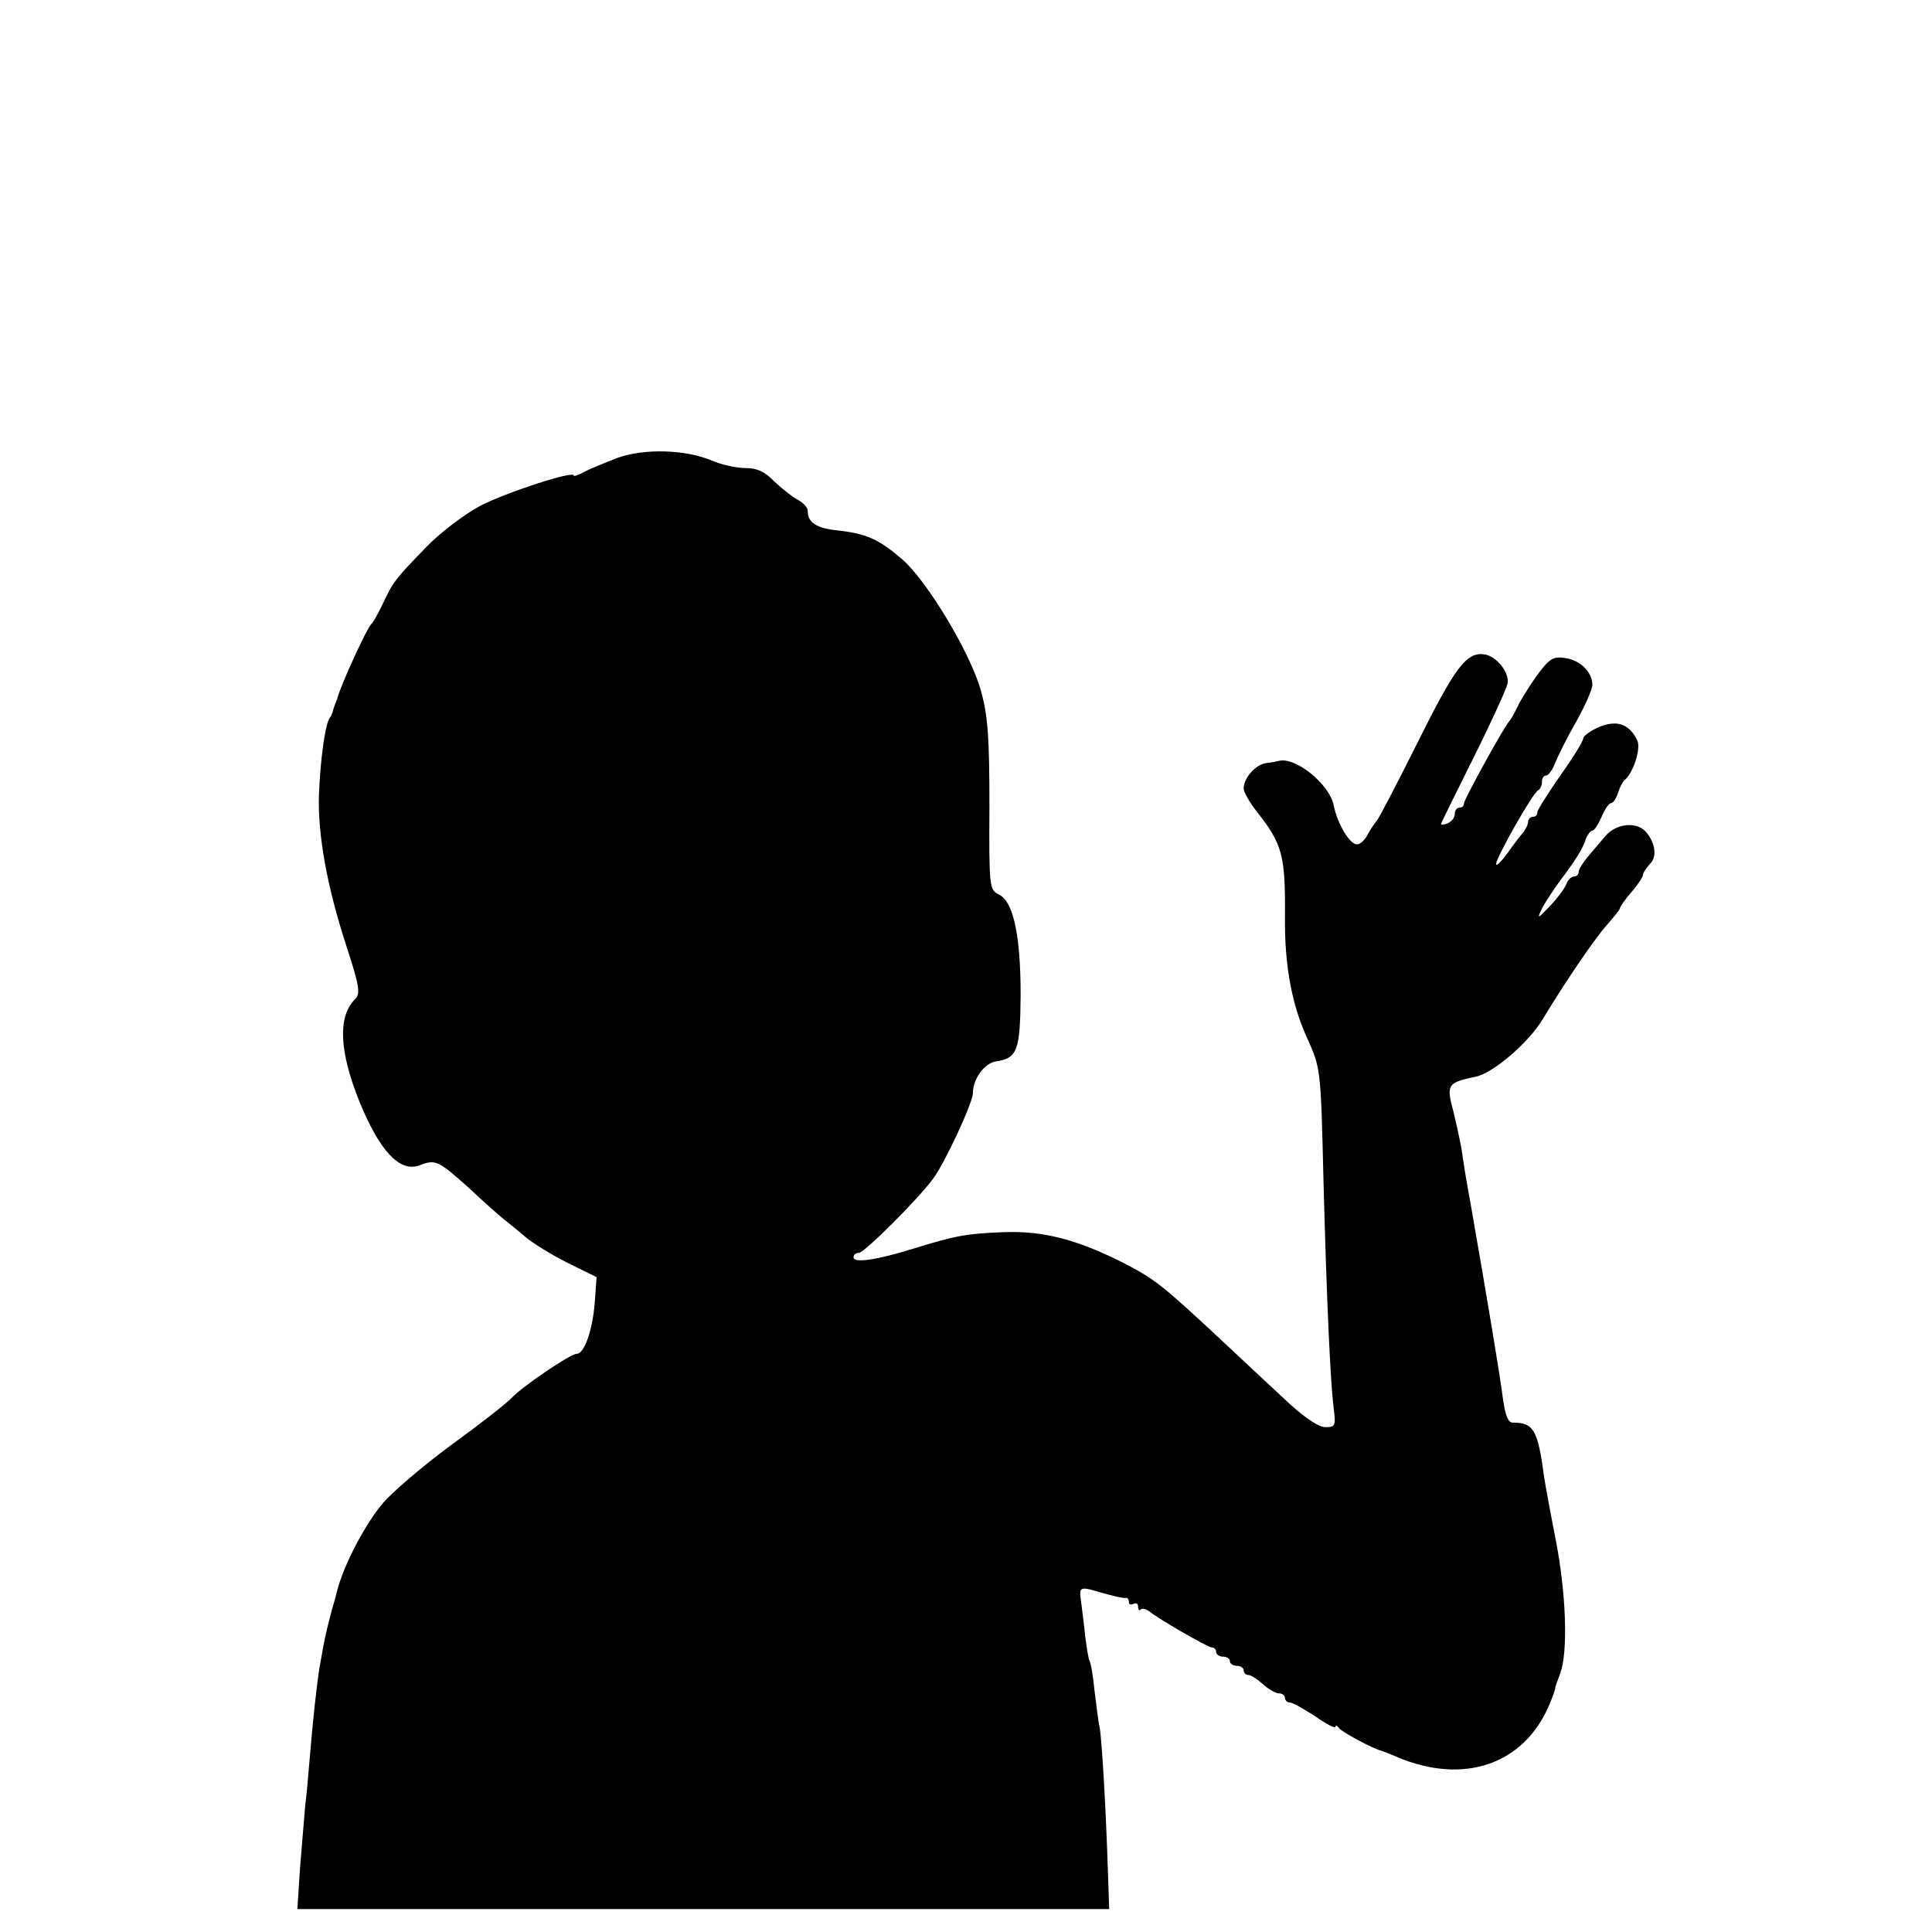<?xml version="1.0" standalone="no"?>
<!DOCTYPE svg PUBLIC "-//W3C//DTD SVG 20010904//EN"
 "http://www.w3.org/TR/2001/REC-SVG-20010904/DTD/svg10.dtd">
<svg version="1.0" xmlns="http://www.w3.org/2000/svg"
 width="421pt" height="421pt" viewBox="0 0 421 421"
 preserveAspectRatio="xMidYMid meet">
<g transform="translate(0,421) scale(0.1,-0.1)"
fill="#000000" stroke="none">
<path d="M1345 3212 c-28 -11 -61 -24 -73 -31 -12 -6 -22 -10 -22 -7 0 11
-150 -38 -205 -67 -33 -18 -85 -57 -115 -88 -69 -71 -73 -76 -96 -125 -10 -21
-21 -41 -25 -44 -8 -6 -66 -131 -74 -162 -2 -5 -4 -10 -5 -13 -1 -3 -3 -8 -4
-12 -1 -5 -4 -13 -8 -18 -10 -16 -20 -92 -23 -166 -3 -88 18 -202 59 -328 30
-92 32 -107 19 -119 -37 -38 -34 -112 10 -222 45 -110 89 -156 132 -139 34 13
40 10 105 -48 34 -32 71 -65 82 -73 10 -8 31 -25 46 -38 15 -12 55 -37 89 -54
l63 -31 -4 -56 c-5 -61 -23 -111 -39 -111 -14 0 -117 -70 -142 -96 -11 -12
-70 -58 -132 -103 -61 -45 -128 -102 -149 -127 -38 -45 -84 -132 -99 -189 -4
-16 -9 -34 -11 -40 -7 -26 -16 -62 -19 -80 -2 -11 -6 -33 -9 -50 -6 -38 -14
-111 -21 -195 -3 -36 -7 -83 -10 -105 -2 -22 -7 -82 -11 -132 l-6 -93 884 0
885 0 -3 88 c-4 126 -13 284 -18 309 -3 12 -7 48 -11 79 -3 32 -8 61 -11 65
-2 4 -6 27 -9 51 -2 23 -7 58 -9 76 -5 36 -5 36 49 20 22 -6 43 -11 48 -10 4
1 7 -3 7 -9 0 -5 4 -7 10 -4 5 3 10 1 10 -6 0 -7 3 -10 6 -6 3 3 11 1 18 -4
19 -16 128 -79 137 -79 5 0 9 -4 9 -10 0 -5 7 -10 15 -10 8 0 15 -4 15 -10 0
-5 7 -10 15 -10 8 0 15 -4 15 -10 0 -5 5 -10 10 -10 6 0 20 -9 32 -20 12 -11
28 -20 35 -20 7 0 13 -4 13 -10 0 -5 5 -10 11 -10 6 0 30 -14 55 -30 24 -17
44 -27 44 -23 0 4 4 3 8 -3 6 -8 74 -45 92 -49 3 -1 19 -7 35 -14 145 -61 276
-16 331 114 8 19 14 36 13 37 0 2 5 16 11 32 17 46 13 173 -10 291 -12 61 -23
121 -25 135 -14 105 -23 120 -69 120 -10 0 -16 17 -21 52 -6 49 -36 228 -71
428 -9 47 -17 99 -19 115 -3 17 -11 54 -18 83 -16 59 -13 63 50 76 38 9 113
73 144 124 55 91 116 179 141 207 15 17 28 33 28 36 0 3 11 19 25 35 14 16 25
33 25 37 0 5 7 15 15 24 17 16 12 48 -10 72 -21 21 -63 16 -86 -10 -11 -13
-29 -34 -40 -47 -10 -12 -19 -27 -19 -32 0 -6 -5 -10 -10 -10 -6 0 -14 -8 -17
-17 -4 -10 -20 -31 -36 -48 -27 -28 -28 -28 -17 -5 7 14 25 41 39 60 36 48 51
72 57 93 4 9 10 17 14 17 4 0 13 14 20 30 7 17 16 30 21 30 4 0 11 10 15 23 4
12 10 24 14 27 18 14 36 67 28 86 -17 36 -44 46 -83 30 -19 -8 -35 -20 -35
-25 0 -6 -22 -42 -50 -81 -27 -39 -50 -75 -50 -80 0 -6 -4 -10 -10 -10 -5 0
-10 -5 -10 -10 0 -6 -5 -16 -10 -23 -6 -7 -22 -27 -35 -46 -14 -19 -25 -30
-25 -24 0 14 81 157 92 161 4 2 8 10 8 18 0 8 4 14 9 14 5 0 14 12 20 28 6 15
26 55 46 90 19 34 35 70 35 80 -1 28 -26 53 -59 58 -26 4 -34 0 -62 -38 -17
-24 -36 -54 -42 -68 -7 -14 -14 -27 -17 -30 -10 -9 -100 -172 -100 -181 0 -5
-4 -9 -10 -9 -5 0 -10 -6 -10 -14 0 -8 -7 -16 -15 -20 -8 -3 -15 -4 -15 -2 0
2 32 67 71 145 39 78 72 151 74 161 5 24 -24 60 -50 64 -39 6 -64 -27 -146
-192 -46 -92 -86 -169 -90 -172 -3 -3 -11 -15 -18 -27 -6 -13 -17 -23 -24 -23
-16 0 -43 45 -51 86 -10 46 -83 105 -119 96 -4 -1 -17 -4 -29 -5 -23 -4 -48
-33 -48 -55 0 -8 13 -31 29 -51 56 -71 62 -96 61 -229 -1 -103 14 -188 47
-261 31 -70 31 -64 37 -316 7 -263 15 -437 22 -492 5 -40 4 -43 -18 -43 -14 0
-44 20 -78 51 -30 28 -98 91 -150 140 -131 122 -144 132 -216 169 -98 49 -171
68 -255 65 -82 -3 -105 -7 -199 -36 -80 -25 -130 -32 -130 -19 0 6 5 10 12 10
11 0 126 114 161 161 25 33 87 166 87 187 0 31 25 65 50 69 47 7 53 23 54 145
0 130 -16 205 -48 219 -20 10 -21 17 -20 192 0 147 -3 195 -18 250 -22 82
-118 242 -173 289 -50 43 -77 55 -139 62 -47 5 -66 17 -66 43 0 7 -10 18 -22
24 -13 7 -35 25 -51 40 -20 21 -37 29 -62 29 -20 0 -52 7 -73 16 -59 25 -149
27 -207 6z"/>
</g>
</svg>
